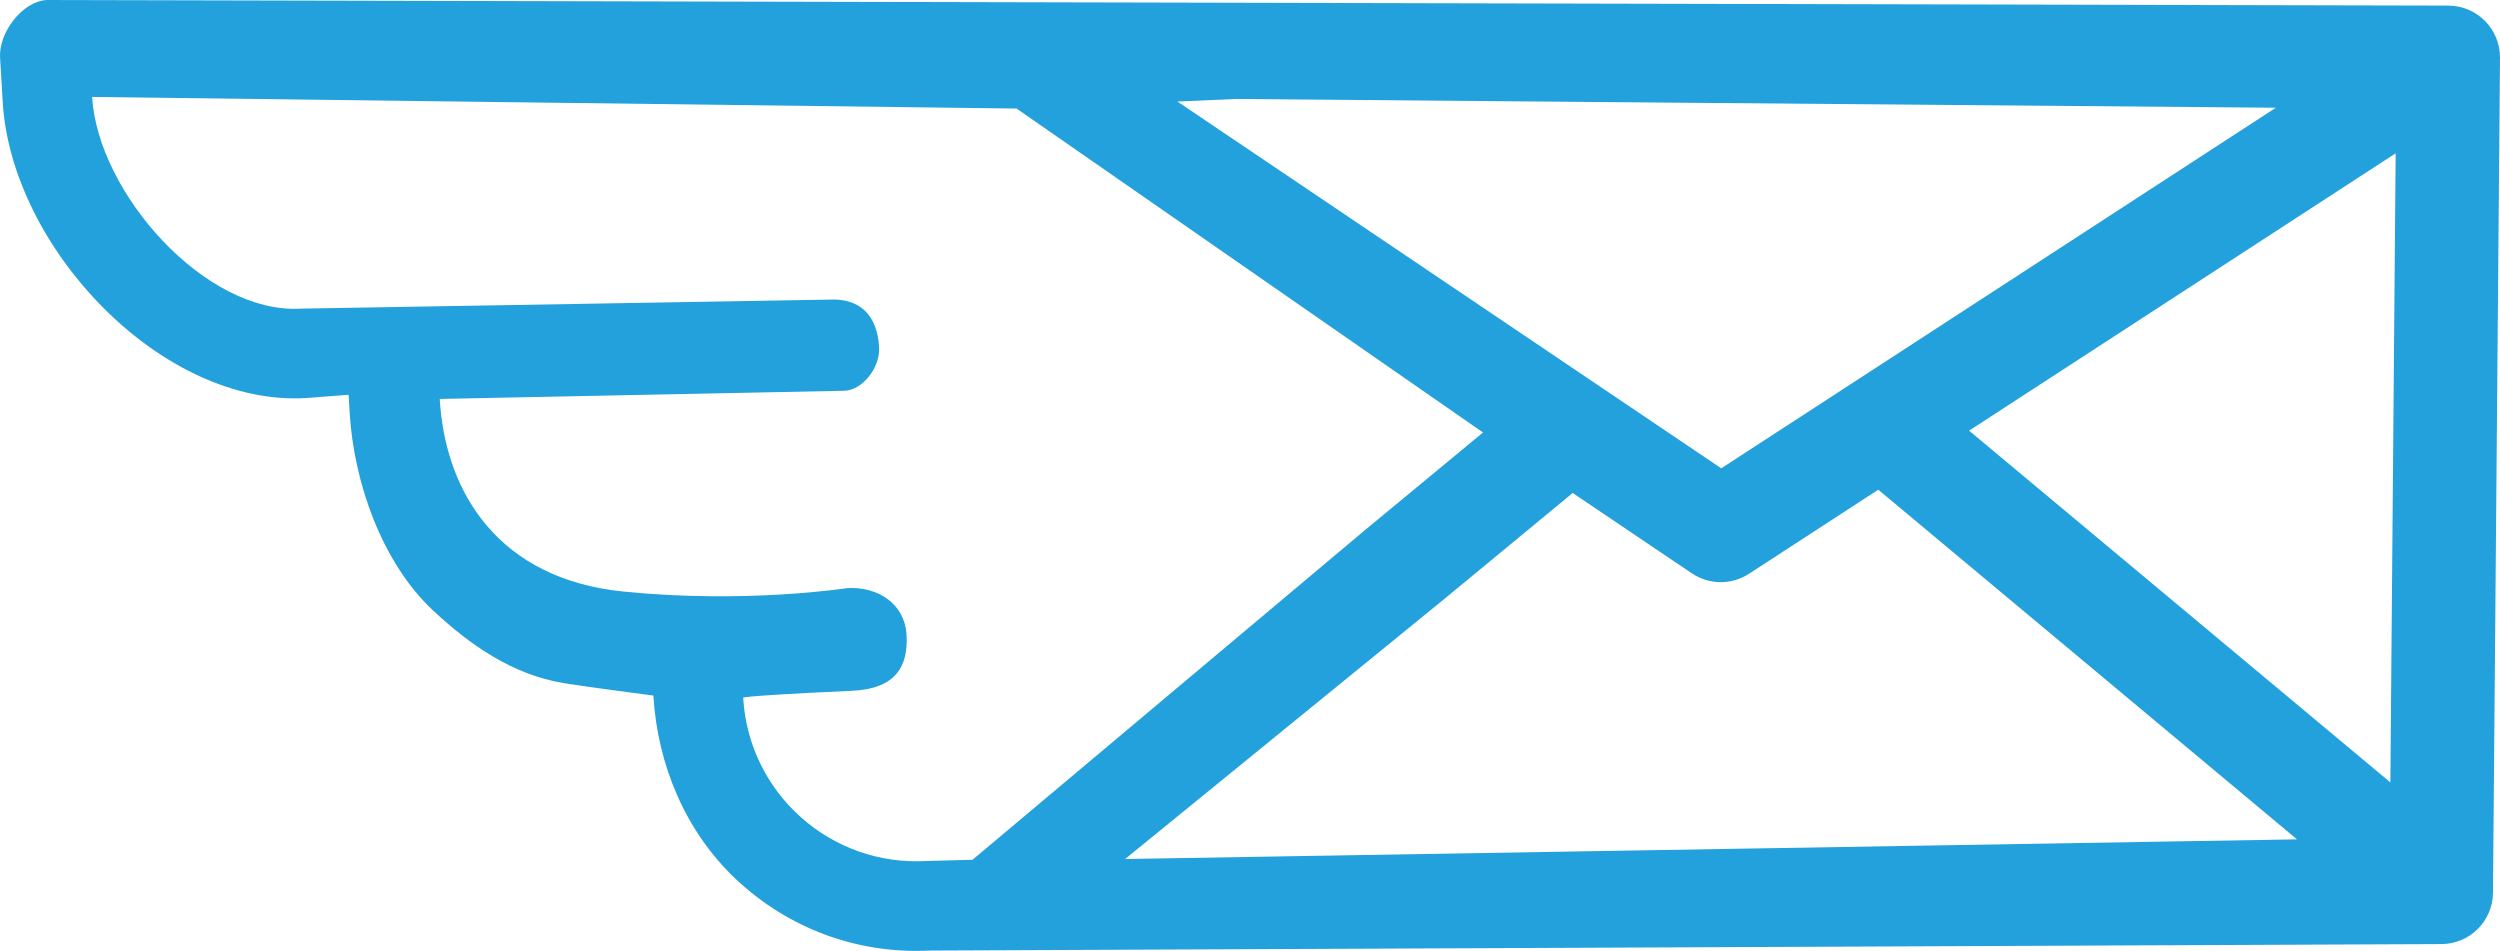 <svg version="1.1" id="图层_1" x="0px" y="0px" width="220px" height="83.677px" viewBox="0 0 220 83.677" enable-background="new 0 0 220 83.677" xml:space="preserve" xmlns="http://www.w3.org/2000/svg" xmlns:xlink="http://www.w3.org/1999/xlink" xmlns:xml="http://www.w3.org/XML/1998/namespace">
  <path fill="#23A1DC" d="M215.481,0.494L4.109,0C1.938,0.129-0.125,2.895,0.006,5.066L0.241,9
	c0.76,12.763,13.934,26.786,26.699,26.027l3.736-0.287l0.096,1.594c0.365,6.121,2.842,13.179,7.319,17.371
	c3.373,3.154,7.059,5.656,11.483,6.404c1.726,0.293,7.922,1.1,7.922,1.1c0.365,6.084,2.816,11.957,7.248,16.141
	c4.64,4.375,10.716,6.611,17.046,6.299l132.999-0.57c2.518,0.021,4.572-2.002,4.594-4.516L220,5.09
	C220.02,2.572,217.995,0.517,215.481,0.494z M108.746,8.71l91.53,0.77l-48.805,31.732L103.612,8.935L108.746,8.71z M81.553,75.765
	c-8.421,0.502-15.652-5.918-16.151-14.336c0,0-1.212-0.148,9.586-0.639c3.886-0.176,4.948-2.203,4.789-4.934
	c-0.16-2.729-2.52-4.262-5.249-4.1c0,0-8.896,1.393-19.699,0.297c-10.803-1.096-15.636-8.527-16.134-16.946l35.64-0.721
	c1.489-0.048,3.137-1.961,3.026-3.843c-0.168-2.807-1.677-4.342-4.483-4.176l-46.405,0.792C18.051,27.66,8.606,16.95,8.107,8.531
	l81.352,1.022l41.045,28.507l-10.301,8.517L85.581,75.66L81.553,75.765z M99.012,75.593l28.006-22.816l11.379-9.395l10.482,7.07
	c0.758,0.508,1.633,0.77,2.51,0.779c0.875,0.004,1.754-0.242,2.52-0.736l11.379-7.402l36.846,30.77L99.012,75.593z M210.352,68.851
	l-37.07-30.953l37.535-24.406L210.352,68.851z" class="color c1"/>
</svg>